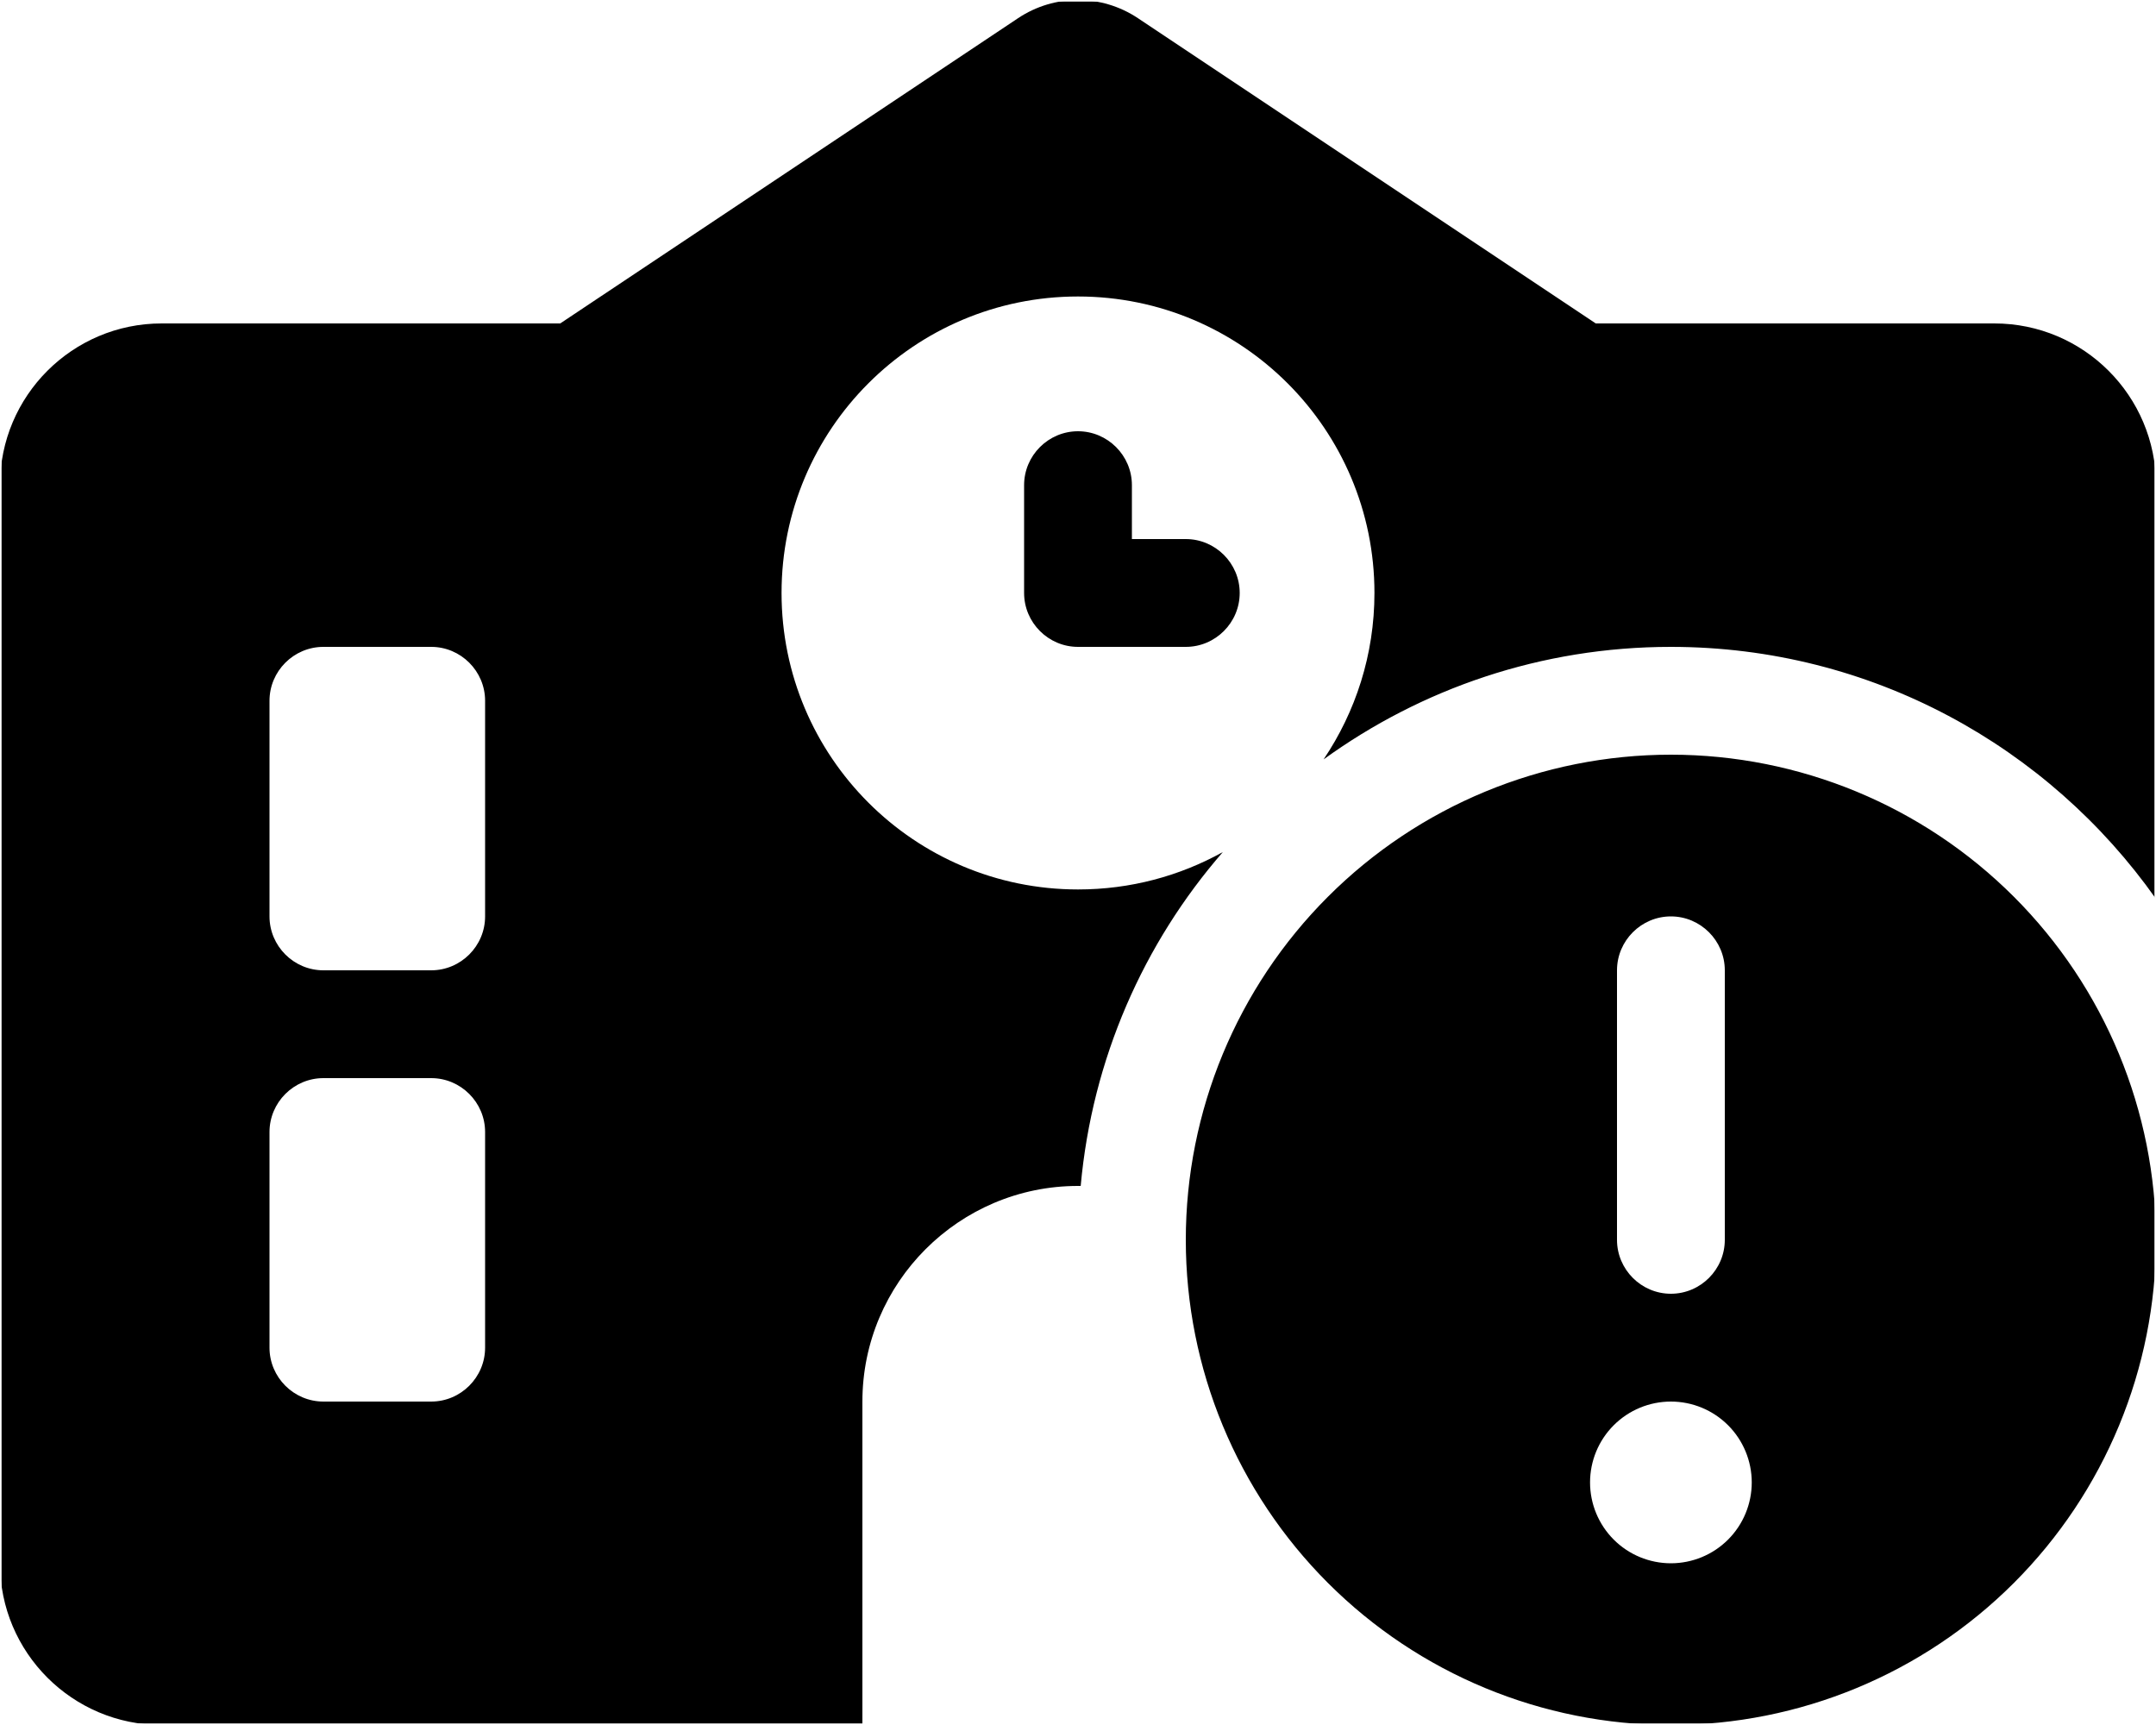 <svg width="640" height="512" viewBox="0 0 640 512" fill="none" xmlns="http://www.w3.org/2000/svg">
<g clip-path="url(#clip0_3932_43234)">
<mask id="mask0_3932_43234" style="mask-type:luminance" maskUnits="userSpaceOnUse" x="0" y="0" width="640" height="512">
<path d="M640 0H0V512H640V0Z" fill="white"/>
</mask>
<g mask="url(#mask0_3932_43234)">
<mask id="mask1_3932_43234" style="mask-type:luminance" maskUnits="userSpaceOnUse" x="0" y="0" width="640" height="512">
<path d="M640 0H0V512H640V0Z" fill="white"/>
</mask>
<g mask="url(#mask1_3932_43234)">
<mask id="mask2_3932_43234" style="mask-type:luminance" maskUnits="userSpaceOnUse" x="0" y="0" width="640" height="512">
<path d="M640 0H0V512H640V0Z" fill="white"/>
</mask>
<g mask="url(#mask2_3932_43234)">
<mask id="mask3_3932_43234" style="mask-type:luminance" maskUnits="userSpaceOnUse" x="0" y="0" width="640" height="512">
<path d="M640 0H0V512H640V0Z" fill="white"/>
</mask>
<g mask="url(#mask3_3932_43234)">
<mask id="mask4_3932_43234" style="mask-type:luminance" maskUnits="userSpaceOnUse" x="0" y="0" width="640" height="512">
<path d="M640 0H0V512H640V0Z" fill="white"/>
</mask>
<g mask="url(#mask4_3932_43234)">
<mask id="mask5_3932_43234" style="mask-type:luminance" maskUnits="userSpaceOnUse" x="0" y="0" width="640" height="512">
<path d="M640 0H0V512H640V0Z" fill="white"/>
</mask>
<g mask="url(#mask5_3932_43234)">
<mask id="mask6_3932_43234" style="mask-type:luminance" maskUnits="userSpaceOnUse" x="0" y="0" width="640" height="512">
<path d="M640 0H0V512H640V0Z" fill="white"/>
</mask>
<g mask="url(#mask6_3932_43234)">
<mask id="mask7_3932_43234" style="mask-type:luminance" maskUnits="userSpaceOnUse" x="0" y="0" width="640" height="512">
<path d="M640 0H0V512H640V0Z" fill="white"/>
</mask>
<g mask="url(#mask7_3932_43234)">
<mask id="mask8_3932_43234" style="mask-type:luminance" maskUnits="userSpaceOnUse" x="0" y="0" width="640" height="512">
<path d="M640 0H0V512H640V0Z" fill="white"/>
</mask>
<g mask="url(#mask8_3932_43234)">
<mask id="mask9_3932_43234" style="mask-type:luminance" maskUnits="userSpaceOnUse" x="0" y="0" width="640" height="512">
<path d="M640 0H0V512H640V0Z" fill="white"/>
</mask>
<g mask="url(#mask9_3932_43234)">
<mask id="mask10_3932_43234" style="mask-type:luminance" maskUnits="userSpaceOnUse" x="0" y="0" width="640" height="512">
<path d="M640 0H0V512H640V0Z" fill="white"/>
</mask>
<g mask="url(#mask10_3932_43234)">
<mask id="mask11_3932_43234" style="mask-type:luminance" maskUnits="userSpaceOnUse" x="0" y="0" width="640" height="512">
<path d="M640 0H0V512H640V0Z" fill="white"/>
</mask>
<g mask="url(#mask11_3932_43234)">
<mask id="mask12_3932_43234" style="mask-type:luminance" maskUnits="userSpaceOnUse" x="0" y="0" width="640" height="512">
<path d="M640 0H0V512H640V0Z" fill="white"/>
</mask>
<g mask="url(#mask12_3932_43234)">
<mask id="mask13_3932_43234" style="mask-type:luminance" maskUnits="userSpaceOnUse" x="0" y="0" width="640" height="512">
<path d="M640 0H0V512H640V0Z" fill="white"/>
</mask>
<g mask="url(#mask13_3932_43234)">
<path d="M337.8 5.4C327 -1.8 313 -1.8 302.2 5.4L166.3 96H48C21.5 96 0 117.5 0 144V464C0 490.5 21.5 512 48 512H320H256V416C256 380.7 284.7 352 320 352H320.3H320.8C324.2 314.3 339.5 279.9 363 252.9C350.2 260 335.6 264 320 264C271.4 264 232 224.6 232 176C232 127.4 271.4 88 320 88C368.6 88 408 127.4 408 176C408 194.3 402.4 211.3 392.9 225.4C421.9 204.4 457.5 192 496 192C555.5 192 608.1 221.6 640 266.8V144C640 117.5 618.5 96 592 96H473.7L337.8 5.4ZM96 192H128C136.8 192 144 199.2 144 208V272C144 280.8 136.8 288 128 288H96C87.2 288 80 280.8 80 272V208C80 199.2 87.2 192 96 192ZM96 320H128C136.8 320 144 327.2 144 336V400C144 408.8 136.8 416 128 416H96C87.2 416 80 408.8 80 400V336C80 327.2 87.2 320 96 320ZM320 128C311.2 128 304 135.2 304 144V176C304 184.8 311.2 192 320 192H352C360.8 192 368 184.8 368 176C368 167.2 360.8 160 352 160H336V144C336 135.2 328.8 128 320 128ZM496 512C534.191 512 570.818 496.829 597.823 469.823C624.829 442.818 640 406.191 640 368C640 329.809 624.829 293.182 597.823 266.177C570.818 239.171 534.191 224 496 224C457.809 224 421.182 239.171 394.177 266.177C367.171 293.182 352 329.809 352 368C352 406.191 367.171 442.818 394.177 469.823C421.182 496.829 457.809 512 496 512ZM496 416C502.365 416 508.47 418.529 512.971 423.029C517.471 427.53 520 433.635 520 440C520 446.365 517.471 452.47 512.971 456.971C508.47 461.471 502.365 464 496 464C489.635 464 483.53 461.471 479.029 456.971C474.529 452.47 472 446.365 472 440C472 433.635 474.529 427.53 479.029 423.029C483.53 418.529 489.635 416 496 416ZM496 272C504.8 272 512 279.2 512 288V368C512 376.8 504.8 384 496 384C487.2 384 480 376.8 480 368V288C480 279.2 487.2 272 496 272Z" fill="black"/>
</g>
</g>
</g>
</g>
</g>
</g>
</g>
</g>
</g>
</g>
</g>
</g>
</g>
</g>
</g>
<defs>
<clipPath id="clip0_3932_43234">
<rect width="640" height="512" fill="white"/>
</clipPath>
</defs>
</svg>
